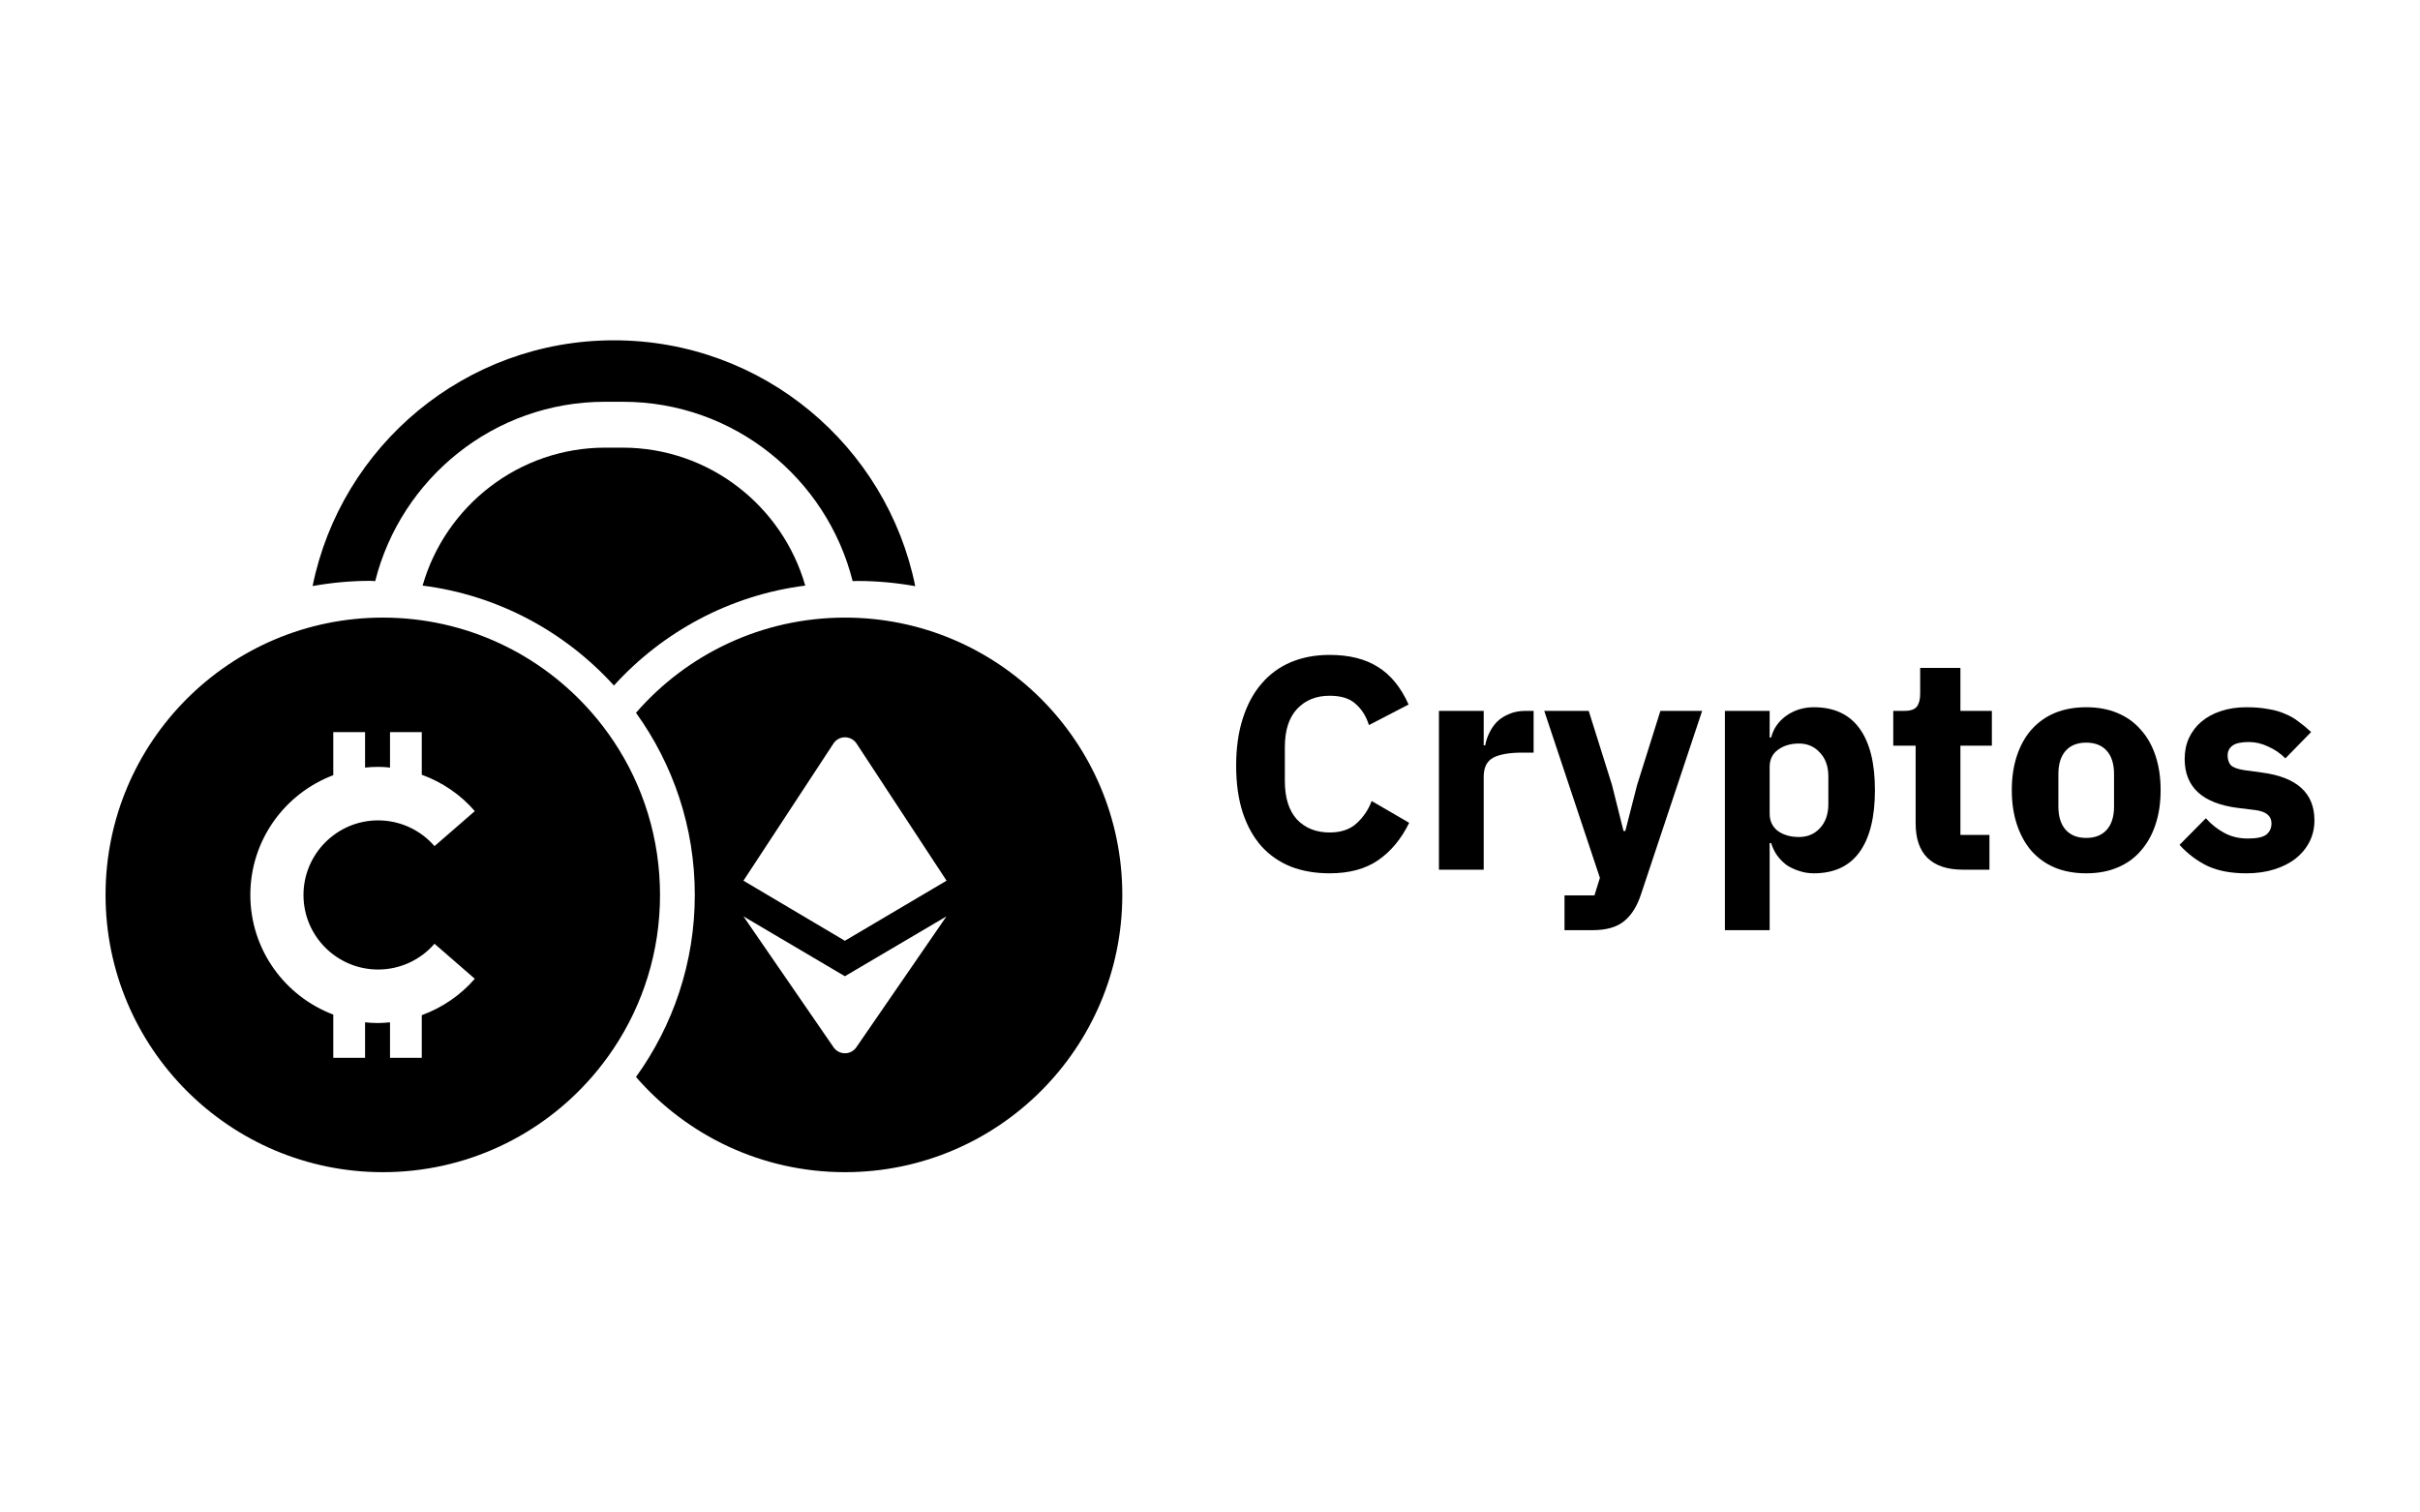<svg width="128" height="80" viewBox="0 0 128 80" fill="none" xmlns="http://www.w3.org/2000/svg">
<g id="logo / payment method / cryptos / black">
<g id="logo">
<path d="M31.995 21.251C26.135 21.251 21.215 25.297 19.846 30.736C19.761 30.729 19.675 30.723 19.59 30.723C18.545 30.723 17.524 30.821 16.534 30.998C18.044 23.579 24.607 18 32.472 18C40.337 18 46.9 23.579 48.41 31.004C47.414 30.827 46.393 30.729 45.354 30.729C45.312 30.729 45.269 30.731 45.226 30.733C45.183 30.734 45.14 30.736 45.098 30.736C43.729 25.297 38.809 21.251 32.949 21.251H31.995Z" fill="black"/>
<path d="M32.472 36.26C35.051 33.418 38.602 31.481 42.592 30.974C41.388 26.77 37.514 23.677 32.924 23.677H32.02C27.43 23.677 23.556 26.77 22.352 30.974C26.343 31.481 29.893 33.418 32.472 36.26Z" fill="black"/>
<path fill-rule="evenodd" clip-rule="evenodd" d="M32.472 39.23C32.295 38.961 32.105 38.698 31.91 38.442C31.721 38.191 31.519 37.947 31.311 37.708C28.622 34.616 24.662 32.667 20.25 32.667C12.153 32.667 5.583 39.236 5.583 47.333C5.583 55.431 12.153 62 20.25 62C24.662 62 28.622 60.051 31.305 56.965C31.513 56.726 31.714 56.482 31.904 56.231C32.099 55.974 32.289 55.712 32.466 55.443C34.012 53.121 34.91 50.334 34.91 47.34C34.91 44.345 34.018 41.552 32.472 39.23ZM19.999 51.281C21.142 51.281 22.23 50.786 22.982 49.918L25.114 51.77C24.351 52.65 23.379 53.304 22.309 53.695V55.95H20.629V54.074C20.421 54.092 20.213 54.111 20.006 54.111C19.767 54.111 19.535 54.098 19.309 54.074V55.95H17.628V53.664C15.068 52.699 13.241 50.23 13.241 47.333C13.241 44.437 15.068 41.968 17.628 41.002V38.723H19.309V40.599C19.541 40.575 19.773 40.562 20.006 40.562C20.213 40.562 20.427 40.575 20.629 40.599V38.723H22.309V40.978C23.379 41.369 24.351 42.017 25.114 42.903L22.982 44.755C22.23 43.887 21.142 43.392 19.999 43.392C17.824 43.392 16.052 45.164 16.052 47.34C16.052 49.515 17.824 51.281 19.999 51.281Z" fill="black"/>
<path fill-rule="evenodd" clip-rule="evenodd" d="M44.694 32.667C40.282 32.667 36.322 34.616 33.639 37.702C35.595 40.416 36.75 43.74 36.75 47.333C36.75 50.927 35.595 54.251 33.639 56.965C36.322 60.051 40.282 62 44.694 62C52.792 62 59.361 55.431 59.361 47.333C59.361 39.236 52.792 32.667 44.694 32.667ZM45.293 55.394C45.006 55.816 44.383 55.816 44.089 55.394L39.323 48.47L44.688 51.636L50.06 48.47L45.293 55.394ZM44.688 49.76L39.323 46.582L44.083 39.328C44.37 38.888 45.012 38.888 45.306 39.328L50.066 46.582L44.688 49.76Z" fill="black"/>
<path d="M70.327 46.192C69.57 46.192 68.887 46.075 68.279 45.84C67.671 45.595 67.154 45.237 66.727 44.768C66.301 44.288 65.97 43.696 65.735 42.992C65.501 42.277 65.383 41.445 65.383 40.496C65.383 39.557 65.501 38.725 65.735 38C65.97 37.264 66.301 36.651 66.727 36.16C67.154 35.659 67.671 35.28 68.279 35.024C68.887 34.768 69.57 34.64 70.327 34.64C71.362 34.64 72.215 34.853 72.887 35.28C73.559 35.696 74.098 36.357 74.503 37.264L72.407 38.352C72.258 37.883 72.023 37.509 71.703 37.232C71.394 36.944 70.935 36.8 70.327 36.8C69.613 36.8 69.037 37.035 68.599 37.504C68.173 37.963 67.959 38.635 67.959 39.52V41.312C67.959 42.197 68.173 42.875 68.599 43.344C69.037 43.803 69.613 44.032 70.327 44.032C70.925 44.032 71.399 43.872 71.751 43.552C72.114 43.221 72.381 42.827 72.551 42.368L74.535 43.52C74.119 44.373 73.57 45.035 72.887 45.504C72.215 45.963 71.362 46.192 70.327 46.192Z" fill="black"/>
<path d="M76.109 46V37.6H78.477V39.424H78.557C78.6 39.189 78.674 38.965 78.781 38.752C78.888 38.528 79.026 38.331 79.197 38.16C79.379 37.989 79.592 37.856 79.837 37.76C80.082 37.653 80.371 37.6 80.701 37.6H81.117V39.808H80.525C79.832 39.808 79.314 39.899 78.973 40.08C78.642 40.261 78.477 40.597 78.477 41.088V46H76.109Z" fill="black"/>
<path d="M90.031 37.6H87.823L86.591 41.52L85.967 43.952H85.871L85.263 41.52L84.031 37.6H81.679L84.623 46.432L84.335 47.36H82.751V49.2H84.223C84.949 49.2 85.503 49.045 85.887 48.736C86.282 48.427 86.586 47.947 86.799 47.296L90.031 37.6Z" fill="black"/>
<path fill-rule="evenodd" clip-rule="evenodd" d="M91.234 37.6H93.602V39.008H93.682C93.799 38.539 94.066 38.155 94.482 37.856C94.909 37.557 95.394 37.408 95.938 37.408C97.005 37.408 97.81 37.781 98.354 38.528C98.898 39.275 99.17 40.363 99.17 41.792C99.17 43.221 98.898 44.315 98.354 45.072C97.81 45.819 97.005 46.192 95.938 46.192C95.661 46.192 95.4 46.149 95.154 46.064C94.909 45.989 94.685 45.883 94.482 45.744C94.29 45.595 94.125 45.424 93.986 45.232C93.847 45.029 93.746 44.816 93.682 44.592H93.602V49.2H91.234V37.6ZM95.154 44.272C95.602 44.272 95.97 44.117 96.258 43.808C96.557 43.488 96.706 43.061 96.706 42.528V41.072C96.706 40.539 96.557 40.117 96.258 39.808C95.97 39.488 95.602 39.328 95.154 39.328C94.706 39.328 94.333 39.44 94.034 39.664C93.746 39.877 93.602 40.176 93.602 40.56V43.04C93.602 43.424 93.746 43.728 94.034 43.952C94.333 44.165 94.706 44.272 95.154 44.272Z" fill="black"/>
<path d="M101.947 45.376C102.373 45.792 102.997 46 103.819 46H105.227V44.16H103.691V39.44H105.355V37.6H103.691V35.328H101.563V36.704C101.563 36.992 101.504 37.216 101.387 37.376C101.269 37.525 101.051 37.6 100.731 37.6H100.139V39.44H101.323V43.552C101.323 44.352 101.531 44.96 101.947 45.376Z" fill="black"/>
<path fill-rule="evenodd" clip-rule="evenodd" d="M110.345 46.192C109.727 46.192 109.172 46.091 108.681 45.888C108.201 45.685 107.791 45.392 107.449 45.008C107.119 44.624 106.863 44.16 106.681 43.616C106.5 43.072 106.409 42.464 106.409 41.792C106.409 41.12 106.5 40.512 106.681 39.968C106.863 39.424 107.119 38.965 107.449 38.592C107.791 38.208 108.201 37.915 108.681 37.712C109.172 37.509 109.727 37.408 110.345 37.408C110.964 37.408 111.513 37.509 111.993 37.712C112.484 37.915 112.895 38.208 113.225 38.592C113.567 38.965 113.828 39.424 114.009 39.968C114.191 40.512 114.281 41.12 114.281 41.792C114.281 42.464 114.191 43.072 114.009 43.616C113.828 44.16 113.567 44.624 113.225 45.008C112.895 45.392 112.484 45.685 111.993 45.888C111.513 46.091 110.964 46.192 110.345 46.192ZM110.345 44.32C110.815 44.32 111.177 44.176 111.433 43.888C111.689 43.6 111.817 43.189 111.817 42.656V40.944C111.817 40.411 111.689 40 111.433 39.712C111.177 39.424 110.815 39.28 110.345 39.28C109.876 39.28 109.513 39.424 109.257 39.712C109.001 40 108.873 40.411 108.873 40.944V42.656C108.873 43.189 109.001 43.6 109.257 43.888C109.513 44.176 109.876 44.32 110.345 44.32Z" fill="black"/>
<path d="M116.769 45.808C117.323 46.064 118.006 46.192 118.817 46.192C119.361 46.192 119.851 46.123 120.289 45.984C120.737 45.845 121.115 45.653 121.425 45.408C121.745 45.152 121.99 44.853 122.161 44.512C122.331 44.171 122.417 43.797 122.417 43.392C122.417 41.952 121.494 41.109 119.649 40.864L118.705 40.736C118.363 40.683 118.129 40.597 118.001 40.48C117.883 40.352 117.825 40.176 117.825 39.952C117.825 39.739 117.91 39.568 118.081 39.44C118.251 39.312 118.539 39.248 118.945 39.248C119.297 39.248 119.638 39.328 119.969 39.488C120.31 39.637 120.614 39.845 120.881 40.112L122.241 38.72C122.027 38.517 121.809 38.336 121.585 38.176C121.371 38.005 121.131 37.867 120.865 37.76C120.609 37.643 120.31 37.557 119.969 37.504C119.638 37.44 119.254 37.408 118.817 37.408C118.315 37.408 117.862 37.477 117.457 37.616C117.062 37.744 116.721 37.931 116.433 38.176C116.155 38.411 115.937 38.699 115.777 39.04C115.627 39.371 115.553 39.739 115.553 40.144C115.553 41.637 116.497 42.501 118.385 42.736L119.297 42.848C119.862 42.923 120.145 43.157 120.145 43.552C120.145 43.797 120.054 43.995 119.873 44.144C119.691 44.283 119.366 44.352 118.897 44.352C118.438 44.352 118.027 44.256 117.665 44.064C117.302 43.872 116.971 43.611 116.673 43.28L115.281 44.688C115.718 45.168 116.214 45.541 116.769 45.808Z" fill="black"/>
</g>
</g>
</svg>
